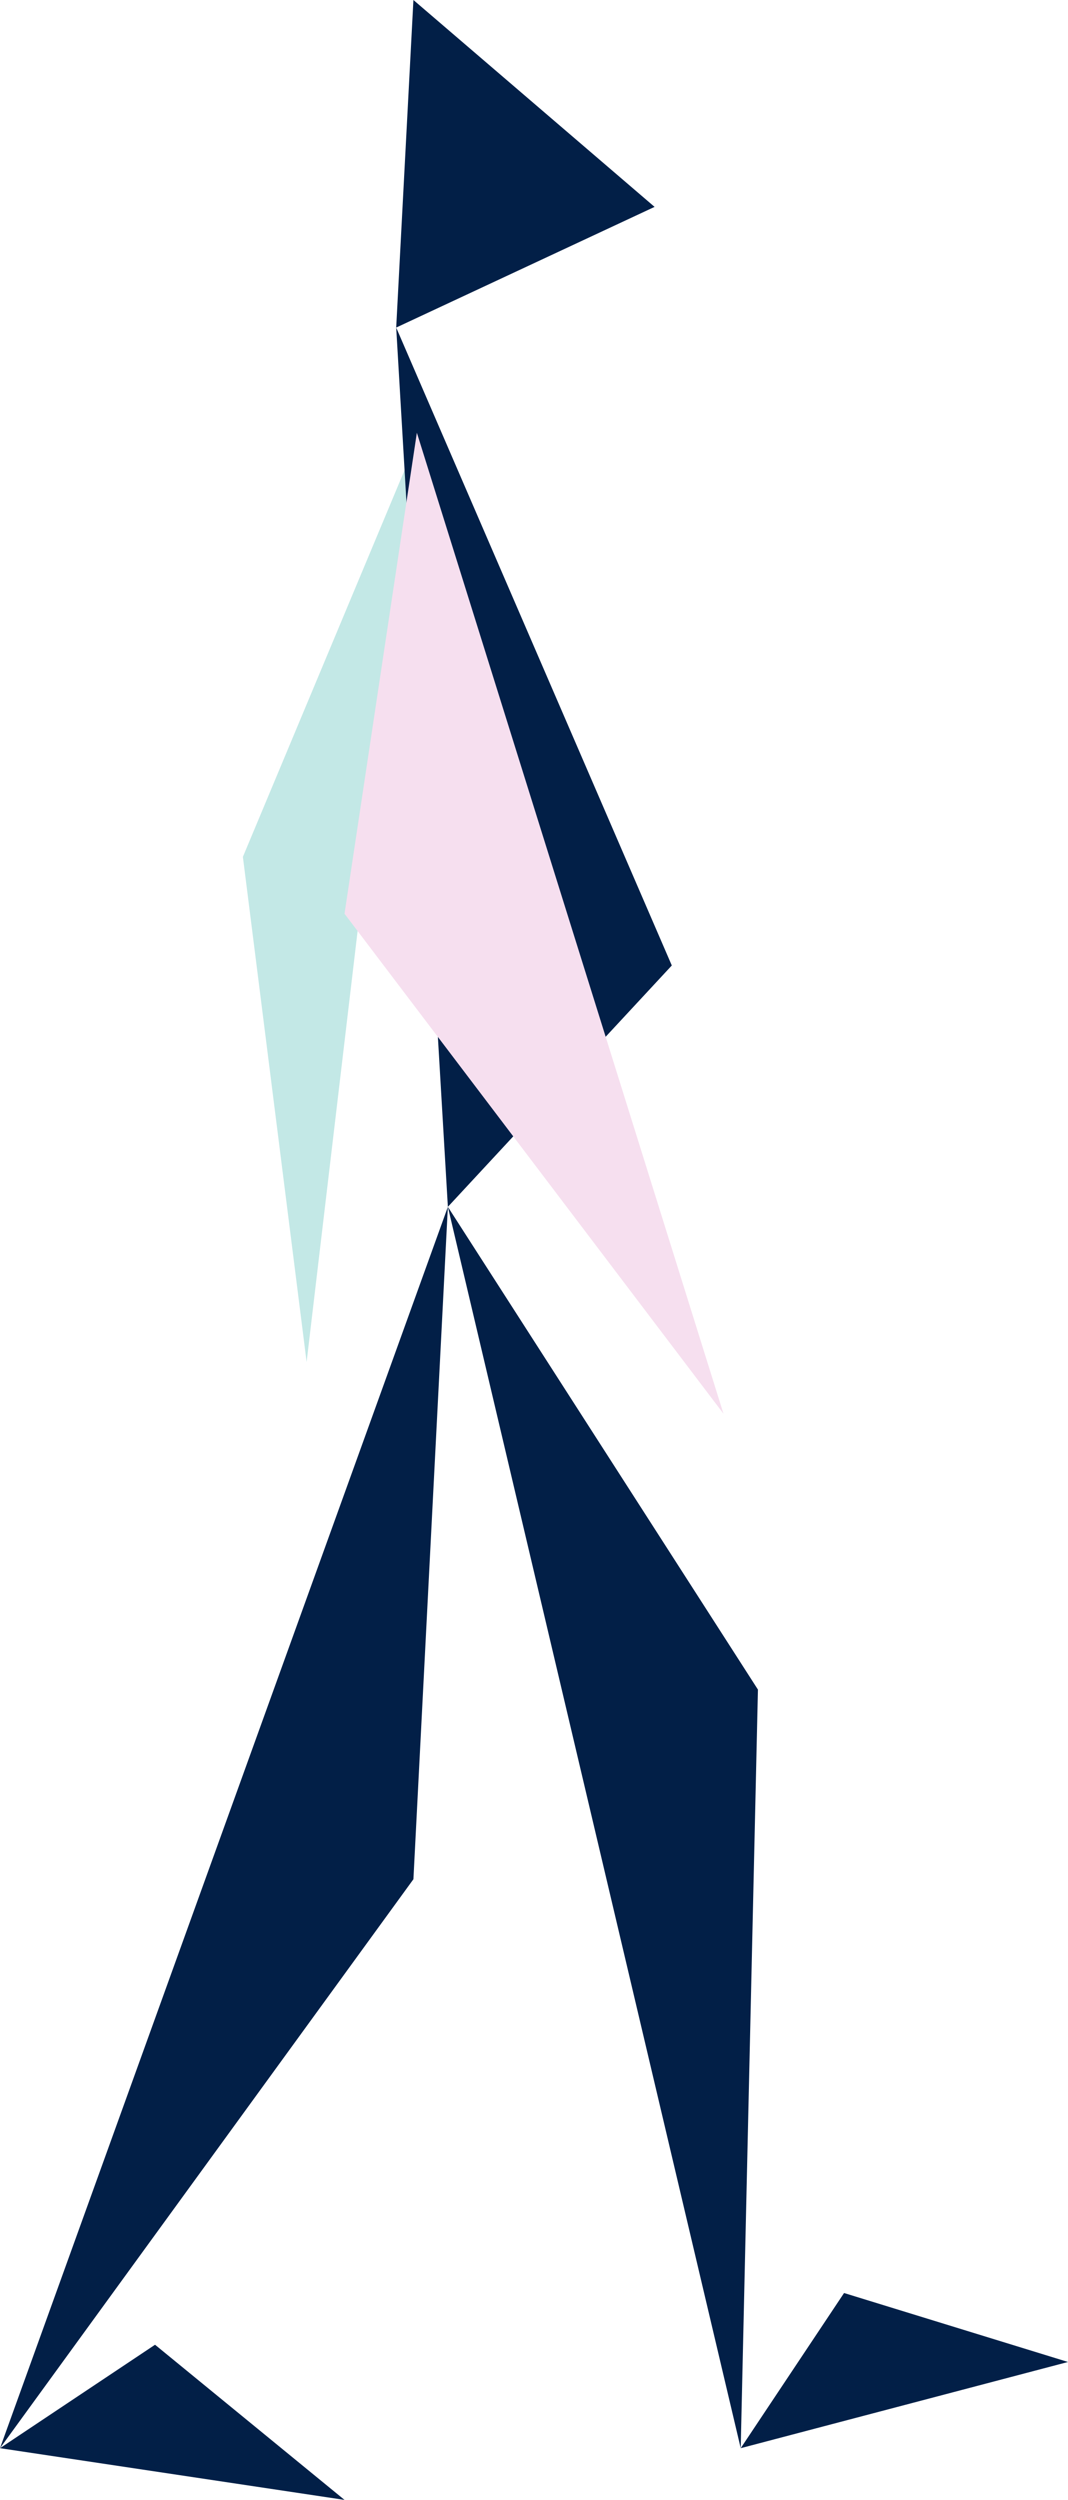 <!-- Generator: Adobe Illustrator 23.0.3, SVG Export Plug-In  -->
<svg version="1.1" xmlns="http://www.w3.org/2000/svg" xmlns:xlink="http://www.w3.org/1999/xlink" x="0px" y="0px" width="62px"
	 height="145px" viewBox="0 0 62 145" style="enable-background:new 0 0 62 145;" xml:space="preserve">
<style type="text/css">
	.st0{fill:#C3E8E6;}
	.st1{fill:#021F47;}
	.st2{fill:#F6DFEF;}
</style>
<defs>
</defs>
<polygon class="st0" points="24.1,25.8 14.1,49.7 17.8,79 "/>
<polygon class="st1" points="26,70 44,98 43,142 "/>
<polygon class="st1" points="26,70 24,109 0,142 "/>
<polygon class="st1" points="43,142 62,137 49,133 "/>
<polygon class="st1" points="0,142 20,145 9,136 "/>
<polygon class="st1" points="26,70 23,19 39,56 "/>
<polygon class="st1" points="23,19 24,0 38,12 "/>
<polygon class="st2" points="24.2,25.1 20,53 42,82 "/>
</svg>
